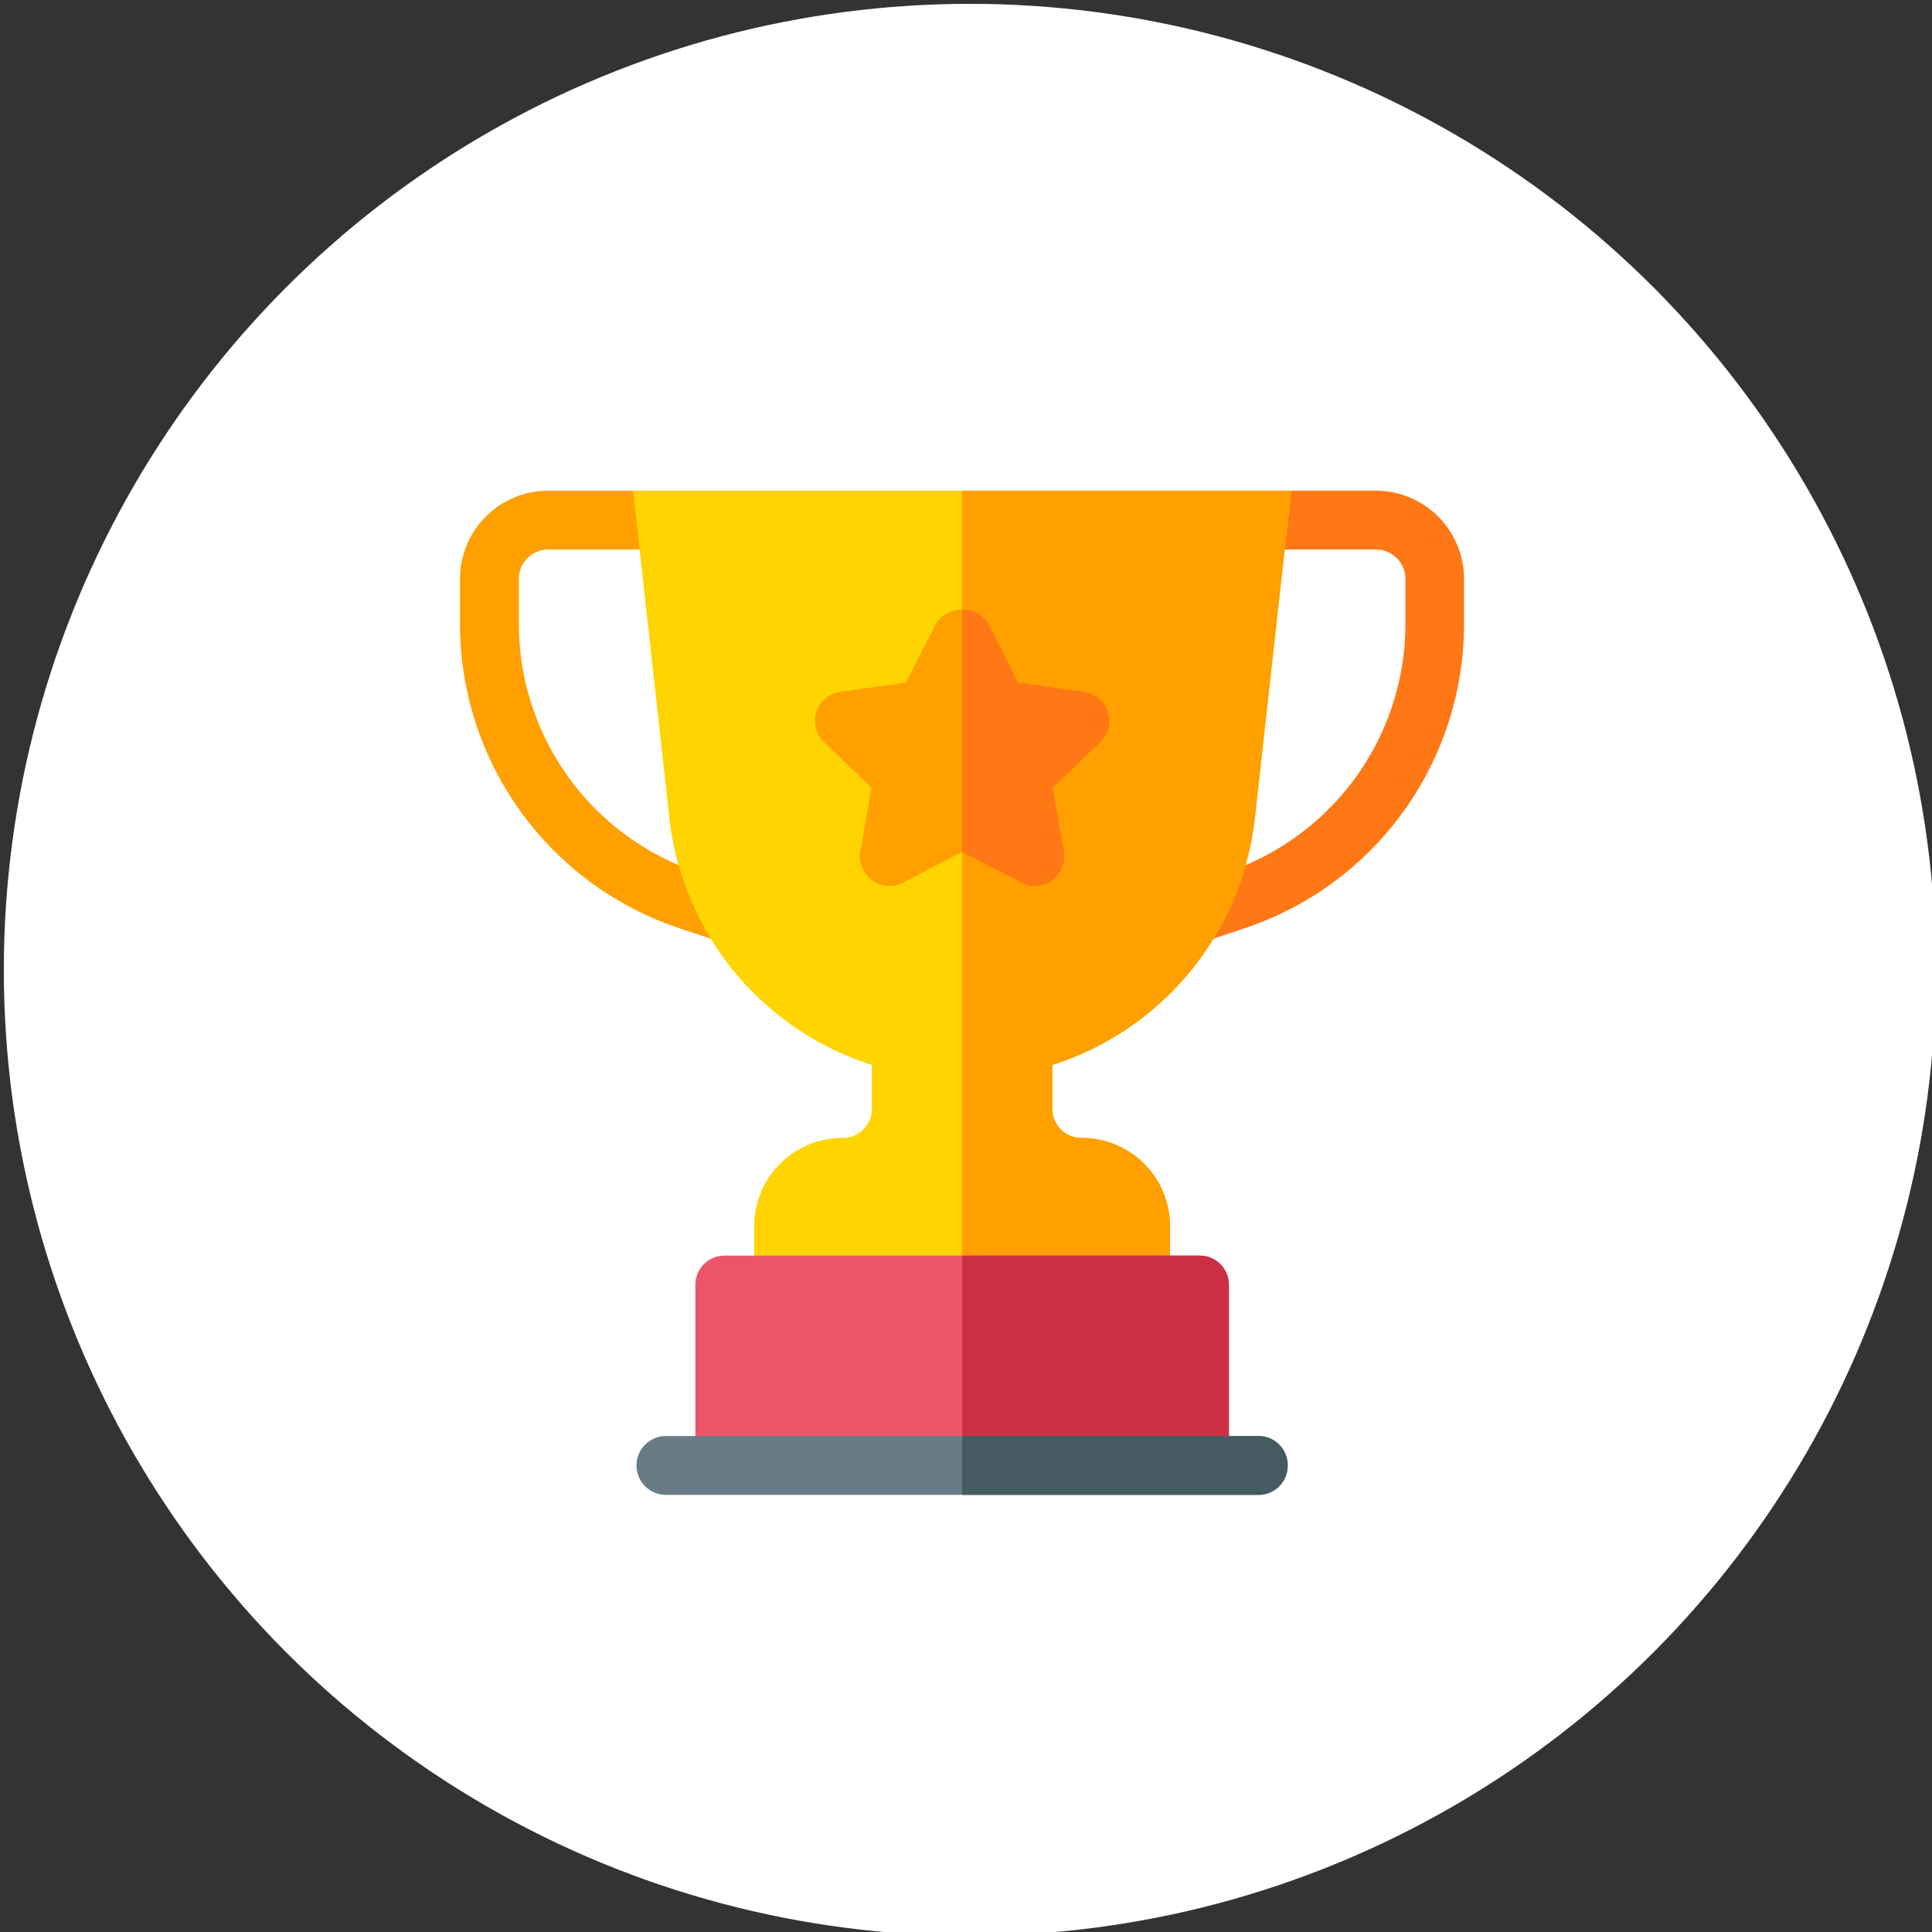 <svg width="63" height="63" xmlns="http://www.w3.org/2000/svg">

 <rect width="100%" height="100%" fill="#333333" stroke="none"/>

 <g>
  <title>background</title>
  <rect fill="none" id="canvas_background" height="402" width="582" y="-1" x="-1"/>
 </g>
 <g>
  <title>Layer 1</title>
  <g stroke="#c83b37" stroke-width="3" fill="#fff" id="Ellipse_30">
   <circle stroke-width="0" id="svg_1" r="31.5" cy="31.625" cx="31.625"/>
   <circle stroke-width="0" stroke="null" id="svg_2" fill="none" r="30" cy="31.625" cx="31.625"/>
  </g>
  <g id="award">
   <path fill="#ff7816" d="m44.869,16l-2.765,0l-1.963,1.919l4.729,0a0.96,0.96 0 0 1 0.959,0.959l0,1.462a8.55,8.55 0 0 1 -5.845,8.11l-1.353,0.451a0.96,0.96 0 0 0 0.3,1.87a0.986,0.986 0 0 0 0.3,-0.049l1.353,-0.452a10.465,10.465 0 0 0 7.157,-9.93l0,-1.462a2.881,2.881 0 0 0 -2.872,-2.878zm0,0" id="Path_279"/>
   <path fill="#ff9f00" d="m24.117,28.9l-1.353,-0.45a8.553,8.553 0 0 1 -5.845,-8.111l0,-1.461a0.96,0.96 0 0 1 0.959,-0.959l4.958,0l-2.192,-1.919l-2.766,0a2.881,2.881 0 0 0 -2.878,2.878l0,1.461a10.468,10.468 0 0 0 7.157,9.931l1.353,0.451a0.986,0.986 0 0 0 0.3,0.049a0.96,0.96 0 0 0 0.3,-1.87l0.007,0zm-0.007,0" id="Path_280"/>
   <path fill="#ffd400" d="m34.316,34.727l0,1.42a0.95,0.95 0 0 0 0.959,0.959a2.874,2.874 0 0 1 2.878,2.878l0,1.915a0.95,0.95 0 0 1 -0.959,0.959l-11.641,0a0.95,0.95 0 0 1 -0.959,-0.959l0,-1.915a2.874,2.874 0 0 1 2.878,-2.878a0.95,0.95 0 0 0 0.959,-0.959l0,-1.42a9.565,9.565 0 0 1 -6.6,-8.021l-1.189,-10.707l21.465,0l-1.19,10.707a9.565,9.565 0 0 1 -6.6,8.021l-0.001,0zm0.001,0" id="Path_281"/>
   <path fill="#ff9f00" d="m37.193,42.863l-5.82,0l0,-26.863l10.732,0l-1.19,10.707a9.565,9.565 0 0 1 -6.6,8.021l0,1.42a0.95,0.95 0 0 0 0.959,0.959a2.874,2.874 0 0 1 2.878,2.878l0,1.915a0.95,0.95 0 0 1 -0.959,0.959l0,0.004zm0,-0.004" id="Path_282"/>
   <path fill="#ff9f00" d="m36.132,23.234a0.975,0.975 0 0 0 -0.786,-0.671l-2.149,-0.307l-0.959,-1.9a1.017,1.017 0 0 0 -1.727,0l-0.959,1.9l-2.149,0.307a0.955,0.955 0 0 0 -0.518,1.65l1.535,1.478l-0.365,2.072a0.973,0.973 0 0 0 0.384,0.94a0.941,0.941 0 0 0 1,0.077l1.938,-1l1.938,1a0.939,0.939 0 0 0 1,-0.077a0.973,0.973 0 0 0 0.383,-0.94l-0.365,-2.072l1.535,-1.478a0.981,0.981 0 0 0 0.264,-0.979zm0,0" id="Path_283"/>
   <path fill="#ec5569" d="m40.075,41.903l0,5.807l-17.4,0l0,-5.807a0.95,0.95 0 0 1 0.959,-0.959l15.478,0a0.95,0.95 0 0 1 0.963,0.959zm0,0" id="Path_284"/>
   <path fill="#ff7816" d="m33.311,28.778l-1.938,-1l0,-7.9a0.951,0.951 0 0 1 0.863,0.48l0.959,1.9l2.149,0.307a0.955,0.955 0 0 1 0.518,1.65l-1.535,1.478l0.365,2.072a0.973,0.973 0 0 1 -0.384,0.94a0.938,0.938 0 0 1 -1,0.077l0.003,-0.004zm-0.003,0.004" id="Path_285"/>
   <path fill="#cc2e43" d="m40.073,41.903l0,5.807l-8.7,0l0,-6.766l7.739,0a0.95,0.95 0 0 1 0.959,0.959l0.002,0zm-0.002,0" id="Path_286"/>
   <path fill="#697c86" d="m41.99,47.787a0.95,0.95 0 0 1 -0.959,0.959l-19.316,0a0.959,0.959 0 0 1 0,-1.919l19.316,0a0.95,0.95 0 0 1 0.959,0.96zm0,0" id="Path_287"/>
   <path fill="#465a61" d="m41.99,47.787a0.95,0.95 0 0 1 -0.959,0.959l-9.658,0l0,-1.918l9.658,0a0.95,0.95 0 0 1 0.959,0.959zm0,0" id="Path_288"/>
  </g>
 </g>
</svg>